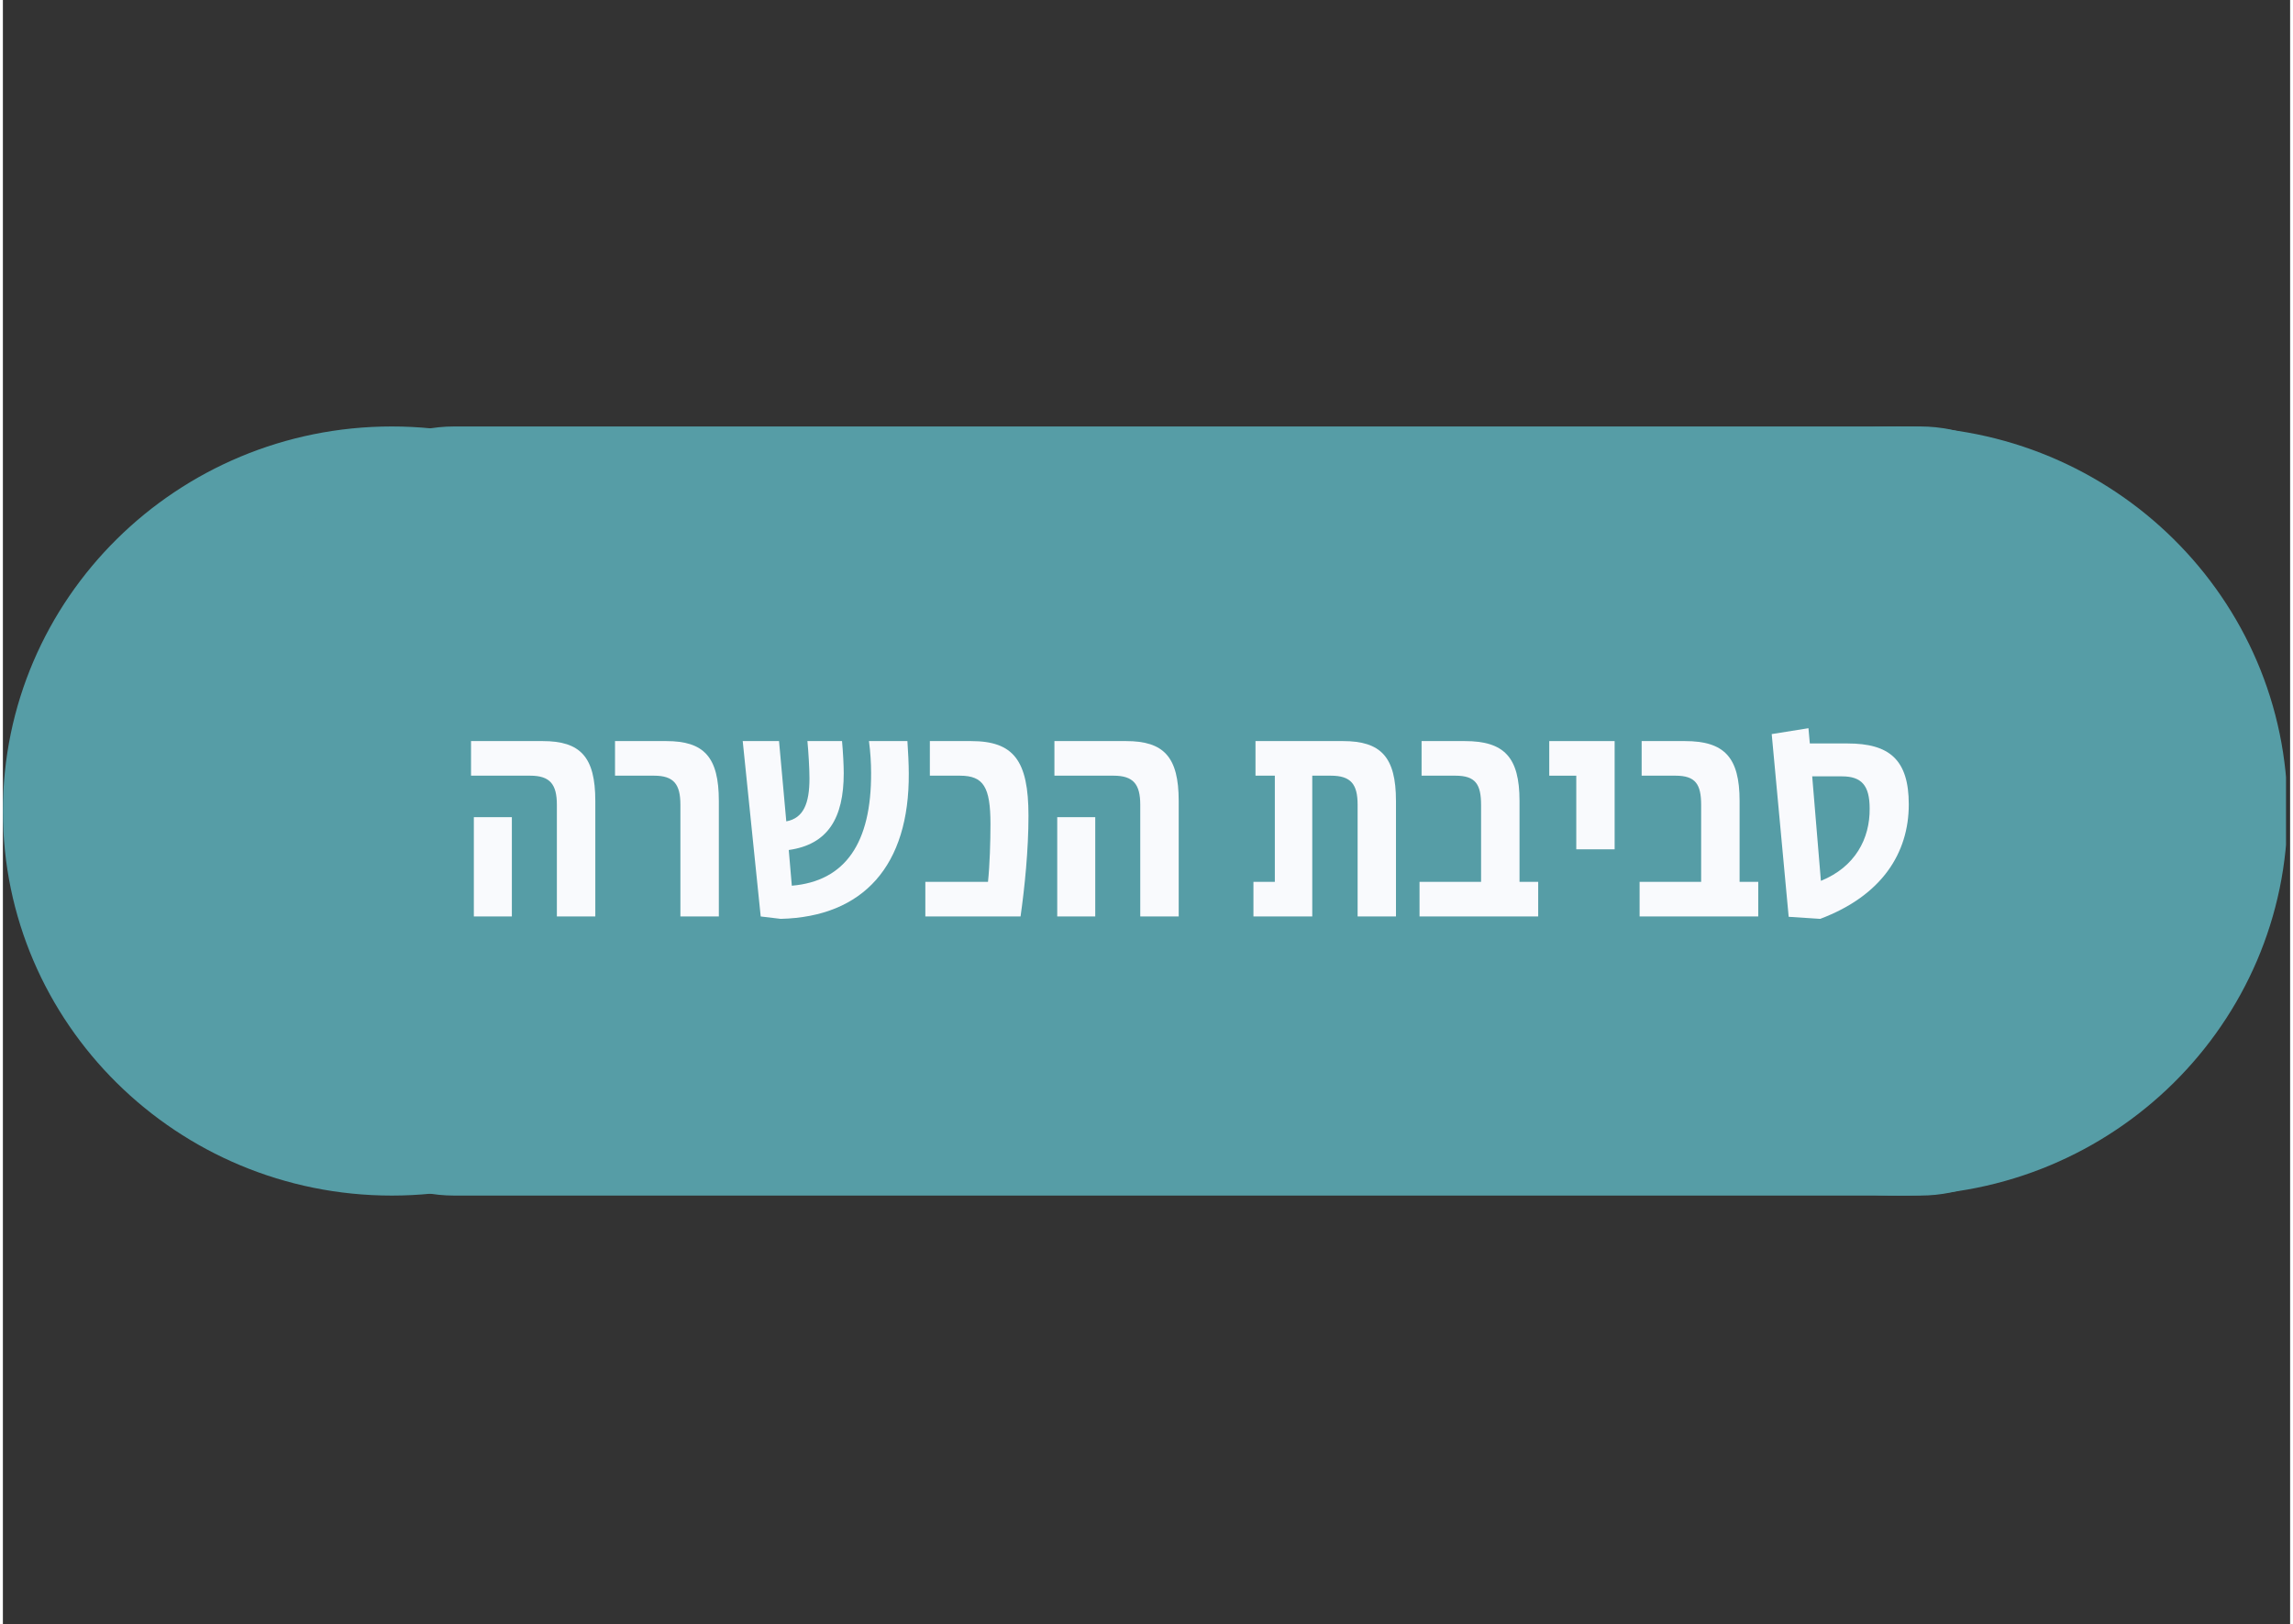 <svg xmlns="http://www.w3.org/2000/svg" xmlns:xlink="http://www.w3.org/1999/xlink" width="559" zoomAndPan="magnify" viewBox="0 0 419.25 297.75" height="396" preserveAspectRatio="xMidYMid meet" version="1.0"><rect x="0" y="0" width="419.25" height="297.75" fill="#333333" stroke="none"/><defs><g/><clipPath id="0ced67a6b0"><path d="M 0 78.188 L 142.668 78.188 L 142.668 219.199 L 0 219.199 Z M 0 78.188 " clip-rule="nonzero"/></clipPath><clipPath id="40fcde2292"><path d="M 71.293 78.188 C 31.918 78.188 0 109.754 0 148.695 C 0 187.633 31.918 219.199 71.293 219.199 C 110.668 219.199 142.586 187.633 142.586 148.695 C 142.586 109.754 110.668 78.188 71.293 78.188 Z M 71.293 78.188 " clip-rule="nonzero"/></clipPath><clipPath id="e66d63db7a"><path d="M 276.195 78.188 L 418.5 78.188 L 418.5 219.199 L 276.195 219.199 Z M 276.195 78.188 " clip-rule="nonzero"/></clipPath><clipPath id="f471ab5991"><path d="M 347.484 78.188 C 308.113 78.188 276.195 109.754 276.195 148.695 C 276.195 187.633 308.113 219.199 347.484 219.199 C 386.859 219.199 418.777 187.633 418.777 148.695 C 418.777 109.754 386.859 78.188 347.484 78.188 Z M 347.484 78.188 " clip-rule="nonzero"/></clipPath><clipPath id="e2251d9b43"><path d="M 55.035 78.188 L 379 78.188 L 379 219.199 L 55.035 219.199 Z M 55.035 78.188 " clip-rule="nonzero"/></clipPath><clipPath id="e3b32b5004"><path d="M 82.734 78.188 L 351.43 78.188 C 366.73 78.188 379.133 90.59 379.133 105.887 L 379.133 191.5 C 379.133 206.801 366.73 219.199 351.43 219.199 L 82.734 219.199 C 67.434 219.199 55.035 206.801 55.035 191.5 L 55.035 105.887 C 55.035 90.59 67.434 78.188 82.734 78.188 Z M 82.734 78.188 " clip-rule="nonzero"/></clipPath></defs><g clip-path="url(#0ced67a6b0)"><g clip-path="url(#40fcde2292)"><path fill="#569da6" d="M 0 78.188 L 142.668 78.188 L 142.668 219.199 L 0 219.199 Z M 0 78.188 " fill-opacity="1" fill-rule="nonzero"/></g></g><g clip-path="url(#e66d63db7a)"><g clip-path="url(#f471ab5991)"><path fill="#569da6" d="M 276.195 78.188 L 418.859 78.188 L 418.859 219.199 L 276.195 219.199 Z M 276.195 78.188 " fill-opacity="1" fill-rule="nonzero"/></g></g><g clip-path="url(#e2251d9b43)"><g clip-path="url(#e3b32b5004)"><path fill="#569da6" d="M 55.035 78.188 L 378.922 78.188 L 378.922 219.199 L 55.035 219.199 Z M 55.035 78.188 " fill-opacity="1" fill-rule="nonzero"/></g></g><g fill="#f9fafd" fill-opacity="1"><g transform="translate(83.342, 168.027)"><g><path d="M 18.203 0 L 25.25 0 L 25.25 -21.188 C 25.25 -29.25 22.516 -32.156 15.609 -32.156 L 2.469 -32.156 L 2.469 -25.812 L 13.328 -25.812 C 16.938 -25.812 18.203 -24.234 18.203 -20.484 Z M 2.984 0 L 9.953 0 L 9.953 -18.203 L 2.984 -18.203 Z M 2.984 0 "/></g></g></g><g fill="#f9fafd" fill-opacity="1"><g transform="translate(111.313, 168.027)"><g><path d="M 12.875 0 L 19.922 0 L 19.922 -21.188 C 19.922 -29.25 17.188 -32.156 10.281 -32.156 L 0.891 -32.156 L 0.891 -25.812 L 8.062 -25.812 C 11.672 -25.812 12.875 -24.234 12.875 -20.484 Z M 12.875 0 "/></g></g></g><g fill="#f9fafd" fill-opacity="1"><g transform="translate(133.956, 168.027)"><g><path d="M 32.094 -26.266 C 32.094 -27.781 31.969 -30.516 31.844 -32.156 L 24.797 -32.156 C 25.062 -30.203 25.188 -28.109 25.188 -26.328 C 25.25 -13.516 20.484 -6.469 10.656 -5.641 L 10.094 -12.188 C 17.25 -13.188 20.172 -18.016 20.172 -26.266 C 20.172 -27.656 20.047 -30.125 19.859 -32.156 L 13.516 -32.156 C 13.703 -30.203 13.891 -27.094 13.891 -25.312 C 13.891 -20.75 12.812 -18.016 9.641 -17.438 L 8.312 -32.156 L 1.656 -32.156 L 4.953 0 L 8.625 0.438 C 23.781 0.062 32.219 -9.328 32.094 -26.266 Z M 32.094 -26.266 "/></g></g></g><g fill="#f9fafd" fill-opacity="1"><g transform="translate(167.508, 168.027)"><g><path d="M 1.578 0 L 19.031 0 C 19.797 -5.391 20.484 -12.25 20.484 -18.453 C 20.484 -28.609 17.766 -32.156 9.953 -32.156 L 2.406 -32.156 L 2.406 -25.812 L 7.922 -25.812 C 12.25 -25.812 13.516 -23.719 13.516 -16.938 C 13.516 -13.828 13.391 -9.453 13.062 -6.344 L 1.578 -6.344 Z M 1.578 0 "/></g></g></g><g fill="#f9fafd" fill-opacity="1"><g transform="translate(190.278, 168.027)"><g><path d="M 18.203 0 L 25.25 0 L 25.25 -21.188 C 25.25 -29.25 22.516 -32.156 15.609 -32.156 L 2.469 -32.156 L 2.469 -25.812 L 13.328 -25.812 C 16.938 -25.812 18.203 -24.234 18.203 -20.484 Z M 2.984 0 L 9.953 0 L 9.953 -18.203 L 2.984 -18.203 Z M 2.984 0 "/></g></g></g><g fill="#f9fafd" fill-opacity="1"><g transform="translate(218.248, 168.027)"><g/></g></g><g fill="#f9fafd" fill-opacity="1"><g transform="translate(227.572, 168.027)"><g><path d="M 18.078 -32.156 L 2.031 -32.156 L 2.031 -25.812 L 5.578 -25.812 L 5.578 -6.344 L 1.656 -6.344 L 1.656 0 L 12.438 0 L 12.438 -25.812 L 15.859 -25.812 C 19.531 -25.812 20.75 -24.234 20.75 -20.484 L 20.75 0 L 27.781 0 L 27.781 -21.188 C 27.781 -29.25 25 -32.156 18.078 -32.156 Z M 18.078 -32.156 "/></g></g></g><g fill="#f9fafd" fill-opacity="1"><g transform="translate(258.016, 168.027)"><g><path d="M 19.984 -6.344 L 19.984 -21.188 C 19.984 -29.188 17.188 -32.156 9.953 -32.156 L 2.031 -32.156 L 2.031 -25.812 L 8.25 -25.812 C 11.922 -25.812 12.938 -24.234 12.938 -20.422 L 12.938 -6.344 L 1.656 -6.344 L 1.656 0 L 23.406 0 L 23.406 -6.344 Z M 19.984 -6.344 "/></g></g></g><g fill="#f9fafd" fill-opacity="1"><g transform="translate(282.435, 168.027)"><g><path d="M 5.969 -12.312 L 13 -12.312 L 13 -32.156 L 1.016 -32.156 L 1.016 -25.812 L 5.969 -25.812 Z M 5.969 -12.312 "/></g></g></g><g fill="#f9fafd" fill-opacity="1"><g transform="translate(298.355, 168.027)"><g><path d="M 19.984 -6.344 L 19.984 -21.188 C 19.984 -29.188 17.188 -32.156 9.953 -32.156 L 2.031 -32.156 L 2.031 -25.812 L 8.25 -25.812 C 11.922 -25.812 12.938 -24.234 12.938 -20.422 L 12.938 -6.344 L 1.656 -6.344 L 1.656 0 L 23.406 0 L 23.406 -6.344 Z M 19.984 -6.344 "/></g></g></g><g fill="#f9fafd" fill-opacity="1"><g transform="translate(322.774, 168.027)"><g><path d="M 15.359 -31.719 L 8.438 -31.719 L 8.188 -34.516 L 1.453 -33.438 L 4.562 0.062 L 10.344 0.438 C 21.625 -3.812 26.578 -11.609 26.578 -20.547 C 26.578 -28.797 22.969 -31.719 15.359 -31.719 Z M 10.469 -6.531 L 8.875 -25.688 L 14.344 -25.688 C 17.891 -25.688 19.406 -24.047 19.406 -19.797 C 19.469 -14.266 16.75 -9.078 10.469 -6.531 Z M 10.469 -6.531 "/></g></g></g></svg>